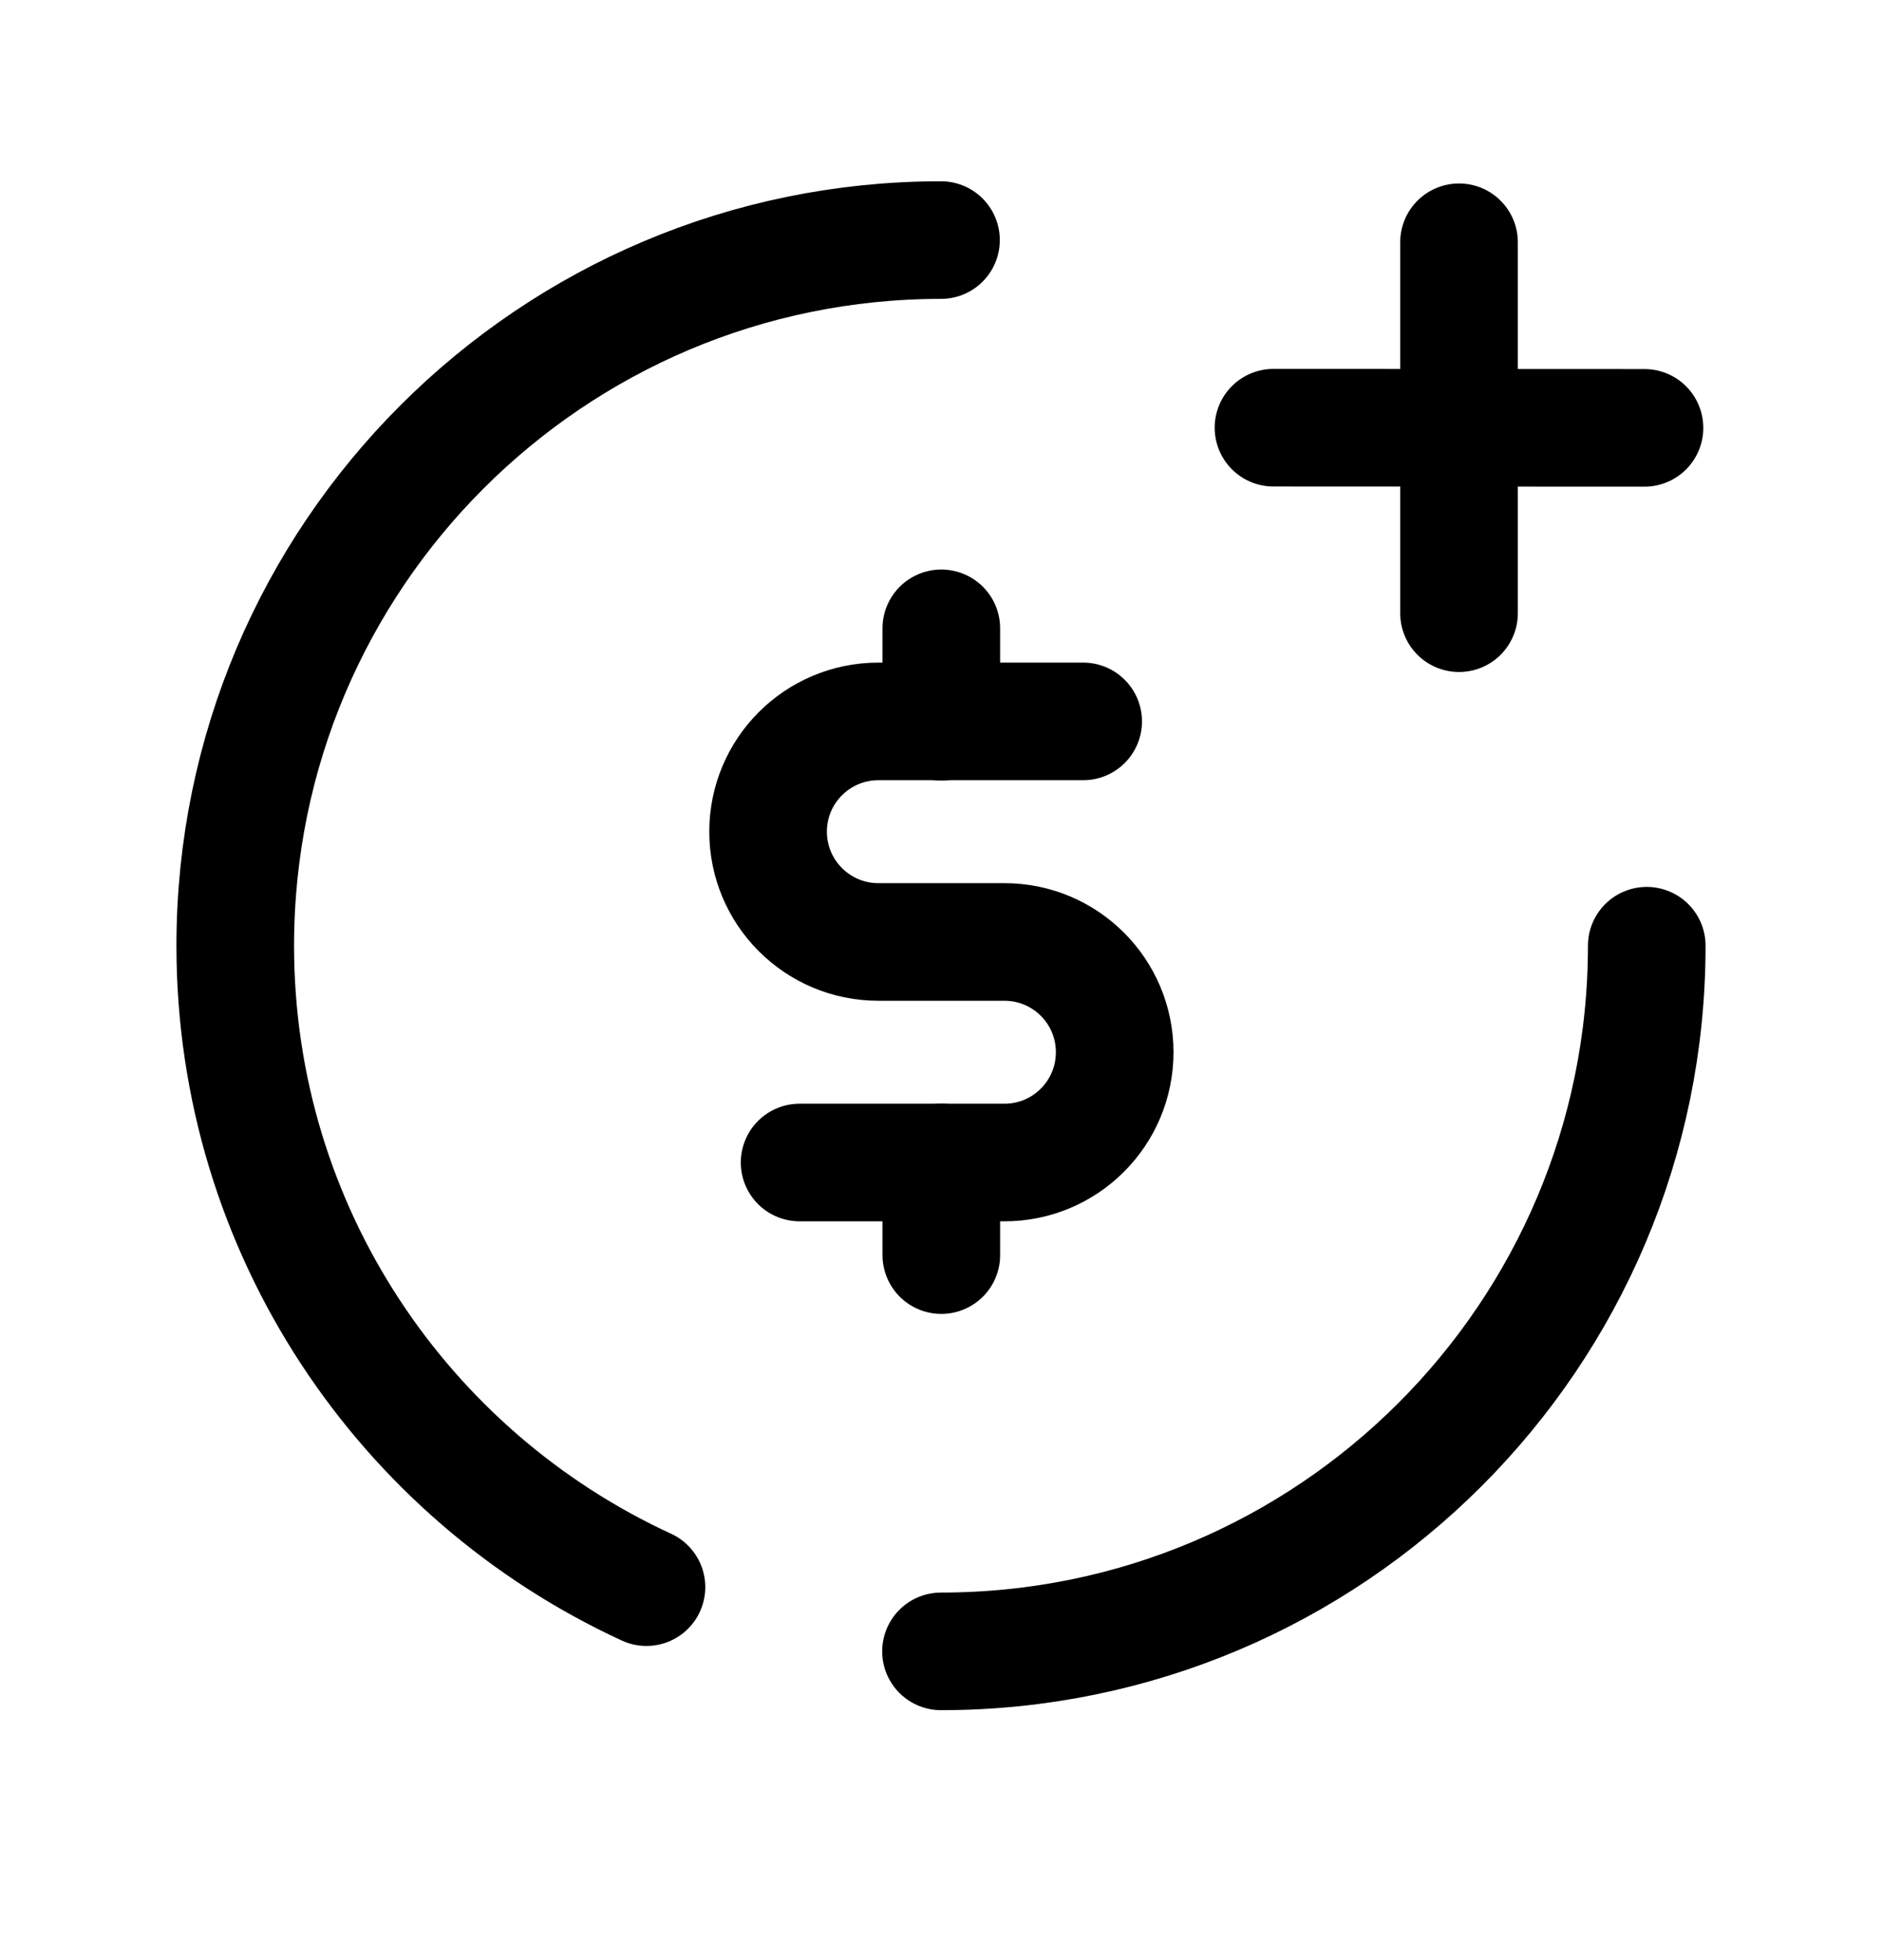 <svg width="24" height="25" viewBox="0 0 24 25" fill="none" xmlns="http://www.w3.org/2000/svg">
<path d="M12 3.062C7.032 3.062 3 7.095 3 12.062C3 15.69 5.15 18.818 8.244 20.243" stroke="black" stroke-width="1.5" stroke-linecap="round" stroke-linejoin="round"/>
<path d="M21 12.062C21 17.03 16.968 21.062 12 21.062" stroke="black" stroke-width="1.5" stroke-linecap="round" stroke-linejoin="round"/>
<path d="M18.606 5.456L20.971 5.457M18.606 5.456L16.24 5.455M18.606 5.456V7.821M18.606 5.456L18.606 3.09" stroke="black" stroke-width="1.5" stroke-linecap="round" stroke-linejoin="round"/>
<path d="M13.813 9.201H11.202C10.424 9.201 9.795 9.831 9.795 10.607C9.795 11.384 10.424 12.014 11.202 12.014H12.809C13.586 12.014 14.215 12.644 14.215 13.42C14.215 14.197 13.586 14.827 12.809 14.827H10.197" stroke="black" stroke-width="1.5" stroke-linecap="round" stroke-linejoin="round"/>
<path d="M12.004 14.826V16.008M12.004 8.014V9.205" stroke="black" stroke-width="1.5" stroke-linecap="round" stroke-linejoin="round"/>
</svg>